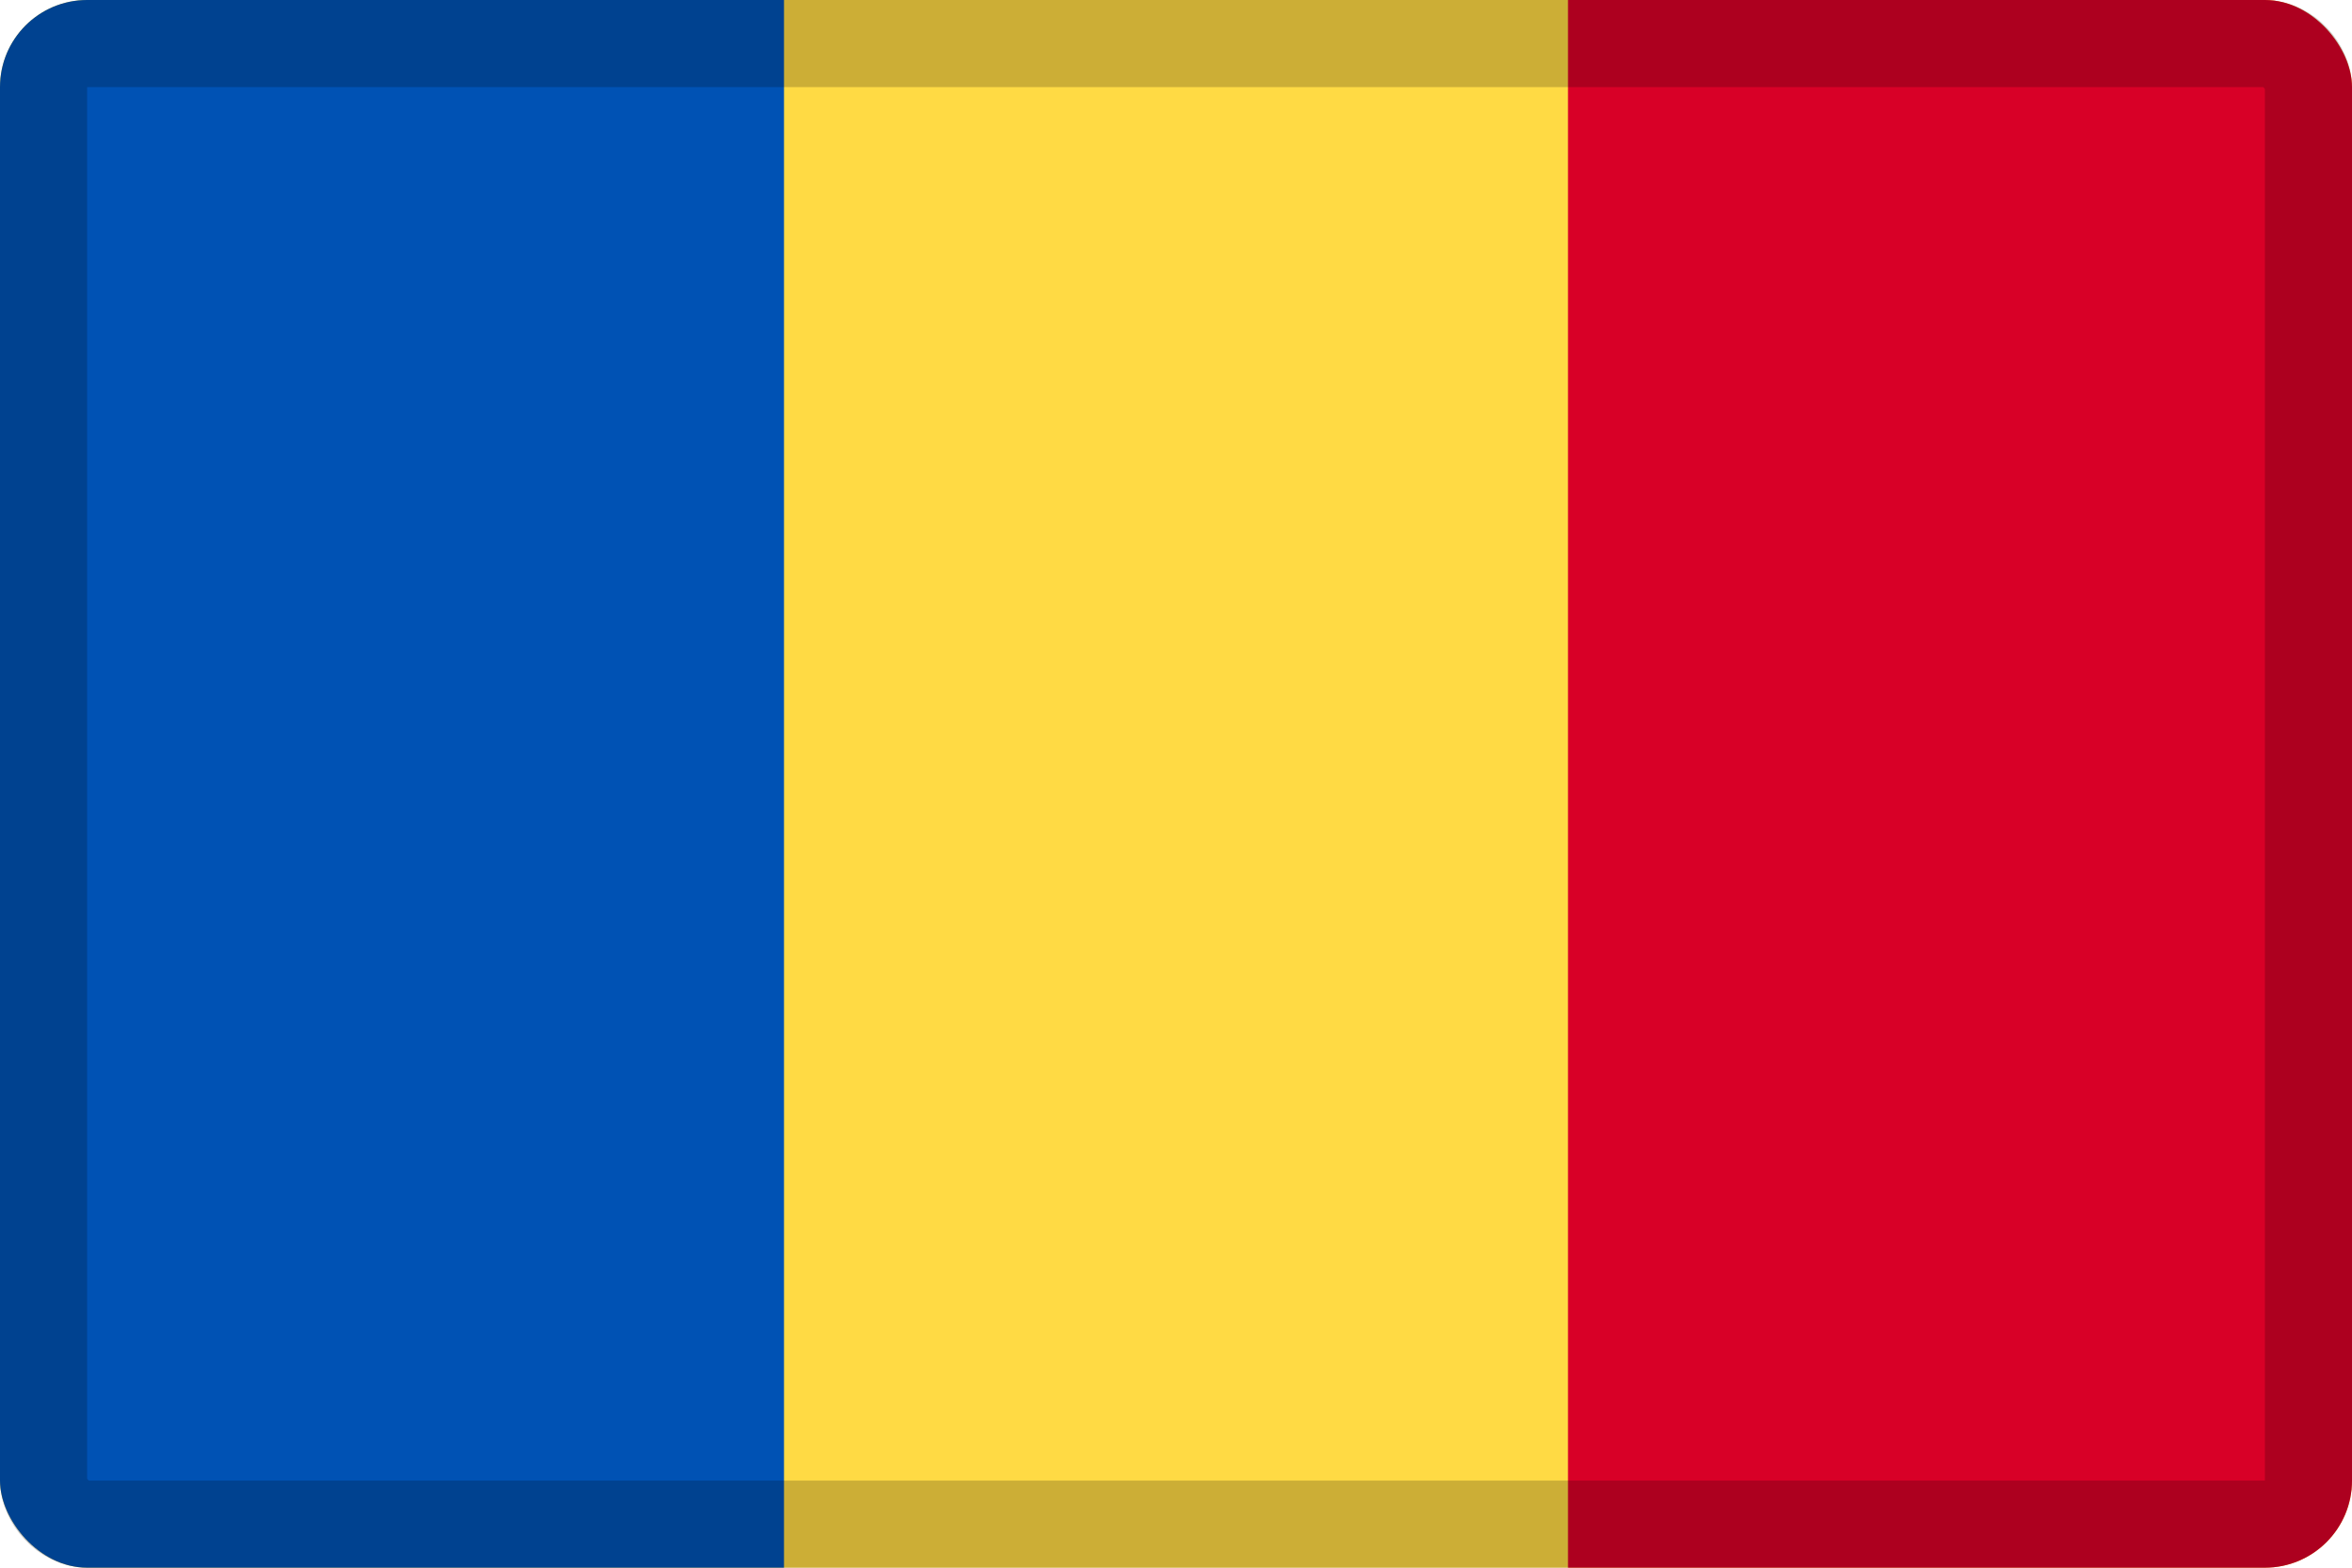 <svg width="27" height="18" viewBox="0 0 27 18" fill="none" xmlns="http://www.w3.org/2000/svg">
<g clip-path="url(#clip0_109_43691)">
<path d="M0 0H27V18H0V0Z" fill="#FFDA44"/>
<path d="M0 0H9V18H0V0Z" fill="#0052B4"/>
<path d="M18 0H27V18H18V0Z" fill="#D80027"/>
</g>
<rect x="0.5" y="0.5" width="26" height="17" rx="0.5" stroke="black" stroke-opacity="0.2"/>
<defs>
<clipPath id="clip0_109_43691">
<rect width="27" height="18" rx="1" fill="white"/>
</clipPath>
</defs>
</svg>
